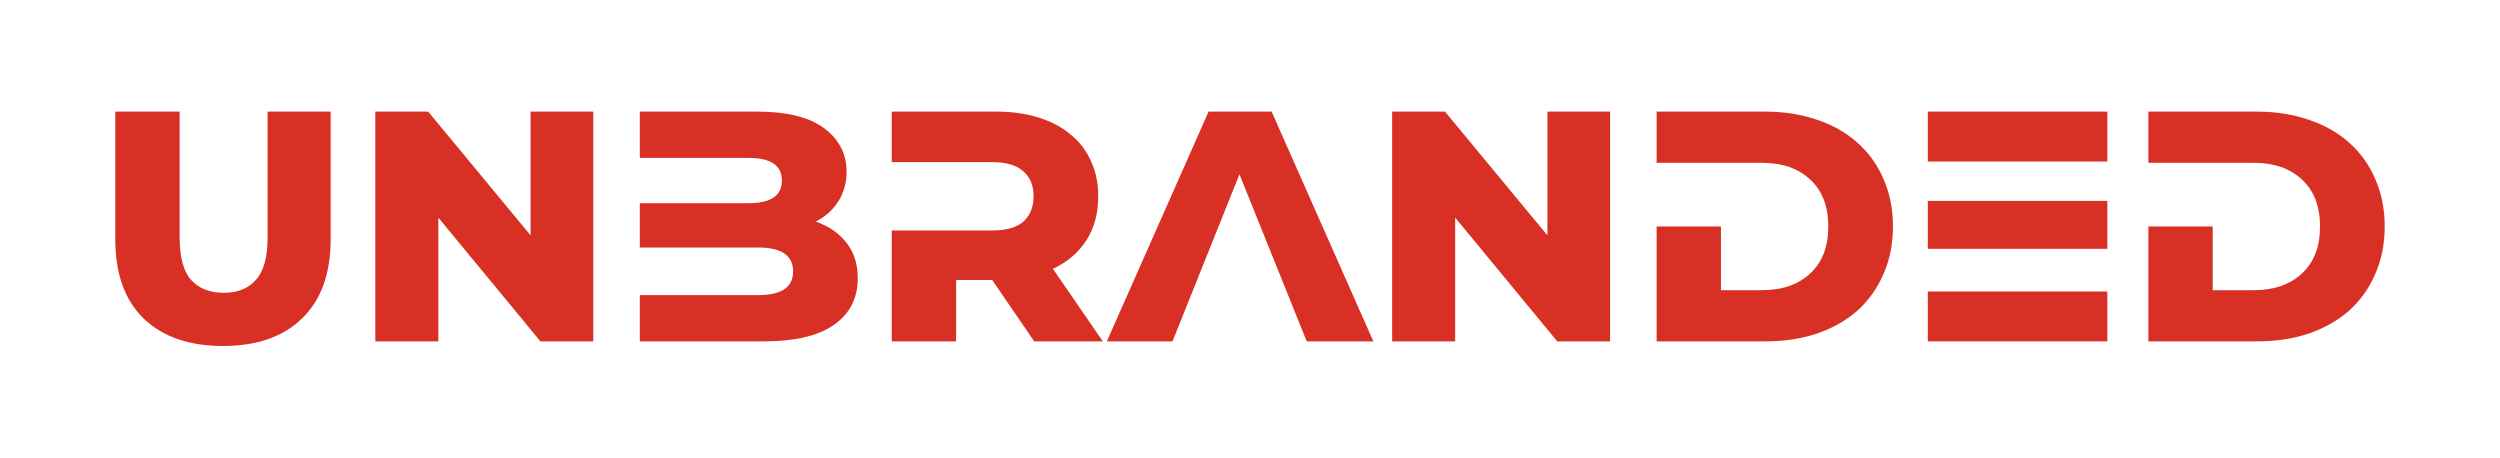 <svg width="224" height="41" viewBox="0 0 224 41" fill="none" xmlns="http://www.w3.org/2000/svg">
<path d="M19.978 31C16.939 31 14.566 30.177 12.861 28.529C11.174 26.882 10.331 24.52 10.331 21.441V10H16.096V21.265C16.096 23.049 16.439 24.323 17.125 25.088C17.831 25.853 18.802 26.235 20.037 26.235C21.272 26.235 22.233 25.853 22.919 25.088C23.625 24.323 23.978 23.049 23.978 21.265V10H29.625V21.441C29.625 24.52 28.772 26.882 27.066 28.529C25.38 30.177 23.017 31 19.978 31Z" fill="#D93025"/>
<path d="M39.276 30.588H33.629V10H38.364L47.541 21.088V10H53.158V30.588H48.423L39.276 19.5V30.588Z" fill="#D93025"/>
<path d="M57.325 10H67.825C70.511 10 72.521 10.5 73.855 11.5C75.188 12.5 75.855 13.794 75.855 15.382C75.855 16.382 75.609 17.265 75.119 18.029C74.649 18.794 73.972 19.402 73.09 19.853C74.266 20.265 75.188 20.902 75.855 21.765C76.521 22.608 76.855 23.667 76.855 24.941C76.855 26.726 76.139 28.118 74.707 29.118C73.296 30.098 71.198 30.588 68.413 30.588H57.325V26.441H67.943C70.021 26.441 71.06 25.735 71.06 24.323C71.06 22.892 70.021 22.177 67.943 22.177H57.325V18.206H67.06C69.06 18.206 70.06 17.529 70.06 16.177C70.06 14.823 69.06 14.147 67.06 14.147H57.325V10Z" fill="#D93025"/>
<path d="M98.813 30.588H92.666L88.901 25.088H85.666V30.588H79.901V20.647H88.93C90.166 20.647 91.087 20.382 91.695 19.853C92.303 19.304 92.607 18.549 92.607 17.588C92.607 16.628 92.303 15.882 91.695 15.353C91.087 14.804 90.166 14.529 88.93 14.529H79.901V10H89.254C90.666 10 91.93 10.177 93.048 10.529C94.185 10.882 95.146 11.392 95.93 12.059C96.734 12.706 97.342 13.5 97.754 14.441C98.185 15.363 98.401 16.412 98.401 17.588C98.401 19.118 98.048 20.431 97.342 21.529C96.636 22.628 95.636 23.48 94.342 24.088L98.813 30.588Z" fill="#D93025"/>
<path d="M105.055 30.588H99.172L108.29 10H113.937L123.055 30.588H117.084L111.055 15.618L105.055 30.588Z" fill="#D93025"/>
<path d="M130.384 30.588H124.737V10H129.472L138.648 21.088V10H144.266V30.588H139.531L130.384 19.5V30.588Z" fill="#D93025"/>
<path d="M154.197 20.294V26H157.903C159.688 26 161.119 25.5 162.197 24.5C163.276 23.5 163.815 22.098 163.815 20.294C163.815 18.49 163.276 17.088 162.197 16.088C161.119 15.088 159.688 14.588 157.903 14.588H148.433V10H158.138C159.844 10 161.403 10.245 162.815 10.735C164.227 11.206 165.433 11.892 166.433 12.794C167.433 13.677 168.207 14.755 168.756 16.029C169.325 17.304 169.609 18.726 169.609 20.294C169.609 21.863 169.325 23.284 168.756 24.559C168.207 25.833 167.433 26.922 166.433 27.823C165.433 28.706 164.227 29.392 162.815 29.882C161.403 30.353 159.844 30.588 158.138 30.588H148.433V20.294H154.197Z" fill="#D93025"/>
<path d="M172.732 18H188.82V22.294H172.732V18ZM172.732 10H188.82V14.471H172.732V10ZM172.732 30.588H188.82V26.118H172.732V30.588Z" fill="#D93025"/>
<path d="M198.258 20.294V26H201.963C203.748 26 205.179 25.5 206.258 24.5C207.336 23.5 207.875 22.098 207.875 20.294C207.875 18.49 207.336 17.088 206.258 16.088C205.179 15.088 203.748 14.588 201.963 14.588H192.493V10H202.199C203.905 10 205.463 10.245 206.875 10.735C208.287 11.206 209.493 11.892 210.493 12.794C211.493 13.677 212.267 14.755 212.816 16.029C213.385 17.304 213.669 18.726 213.669 20.294C213.669 21.863 213.385 23.284 212.816 24.559C212.267 25.833 211.493 26.922 210.493 27.823C209.493 28.706 208.287 29.392 206.875 29.882C205.463 30.353 203.905 30.588 202.199 30.588H192.493V20.294H198.258Z" fill="#D93025"/>
</svg>
